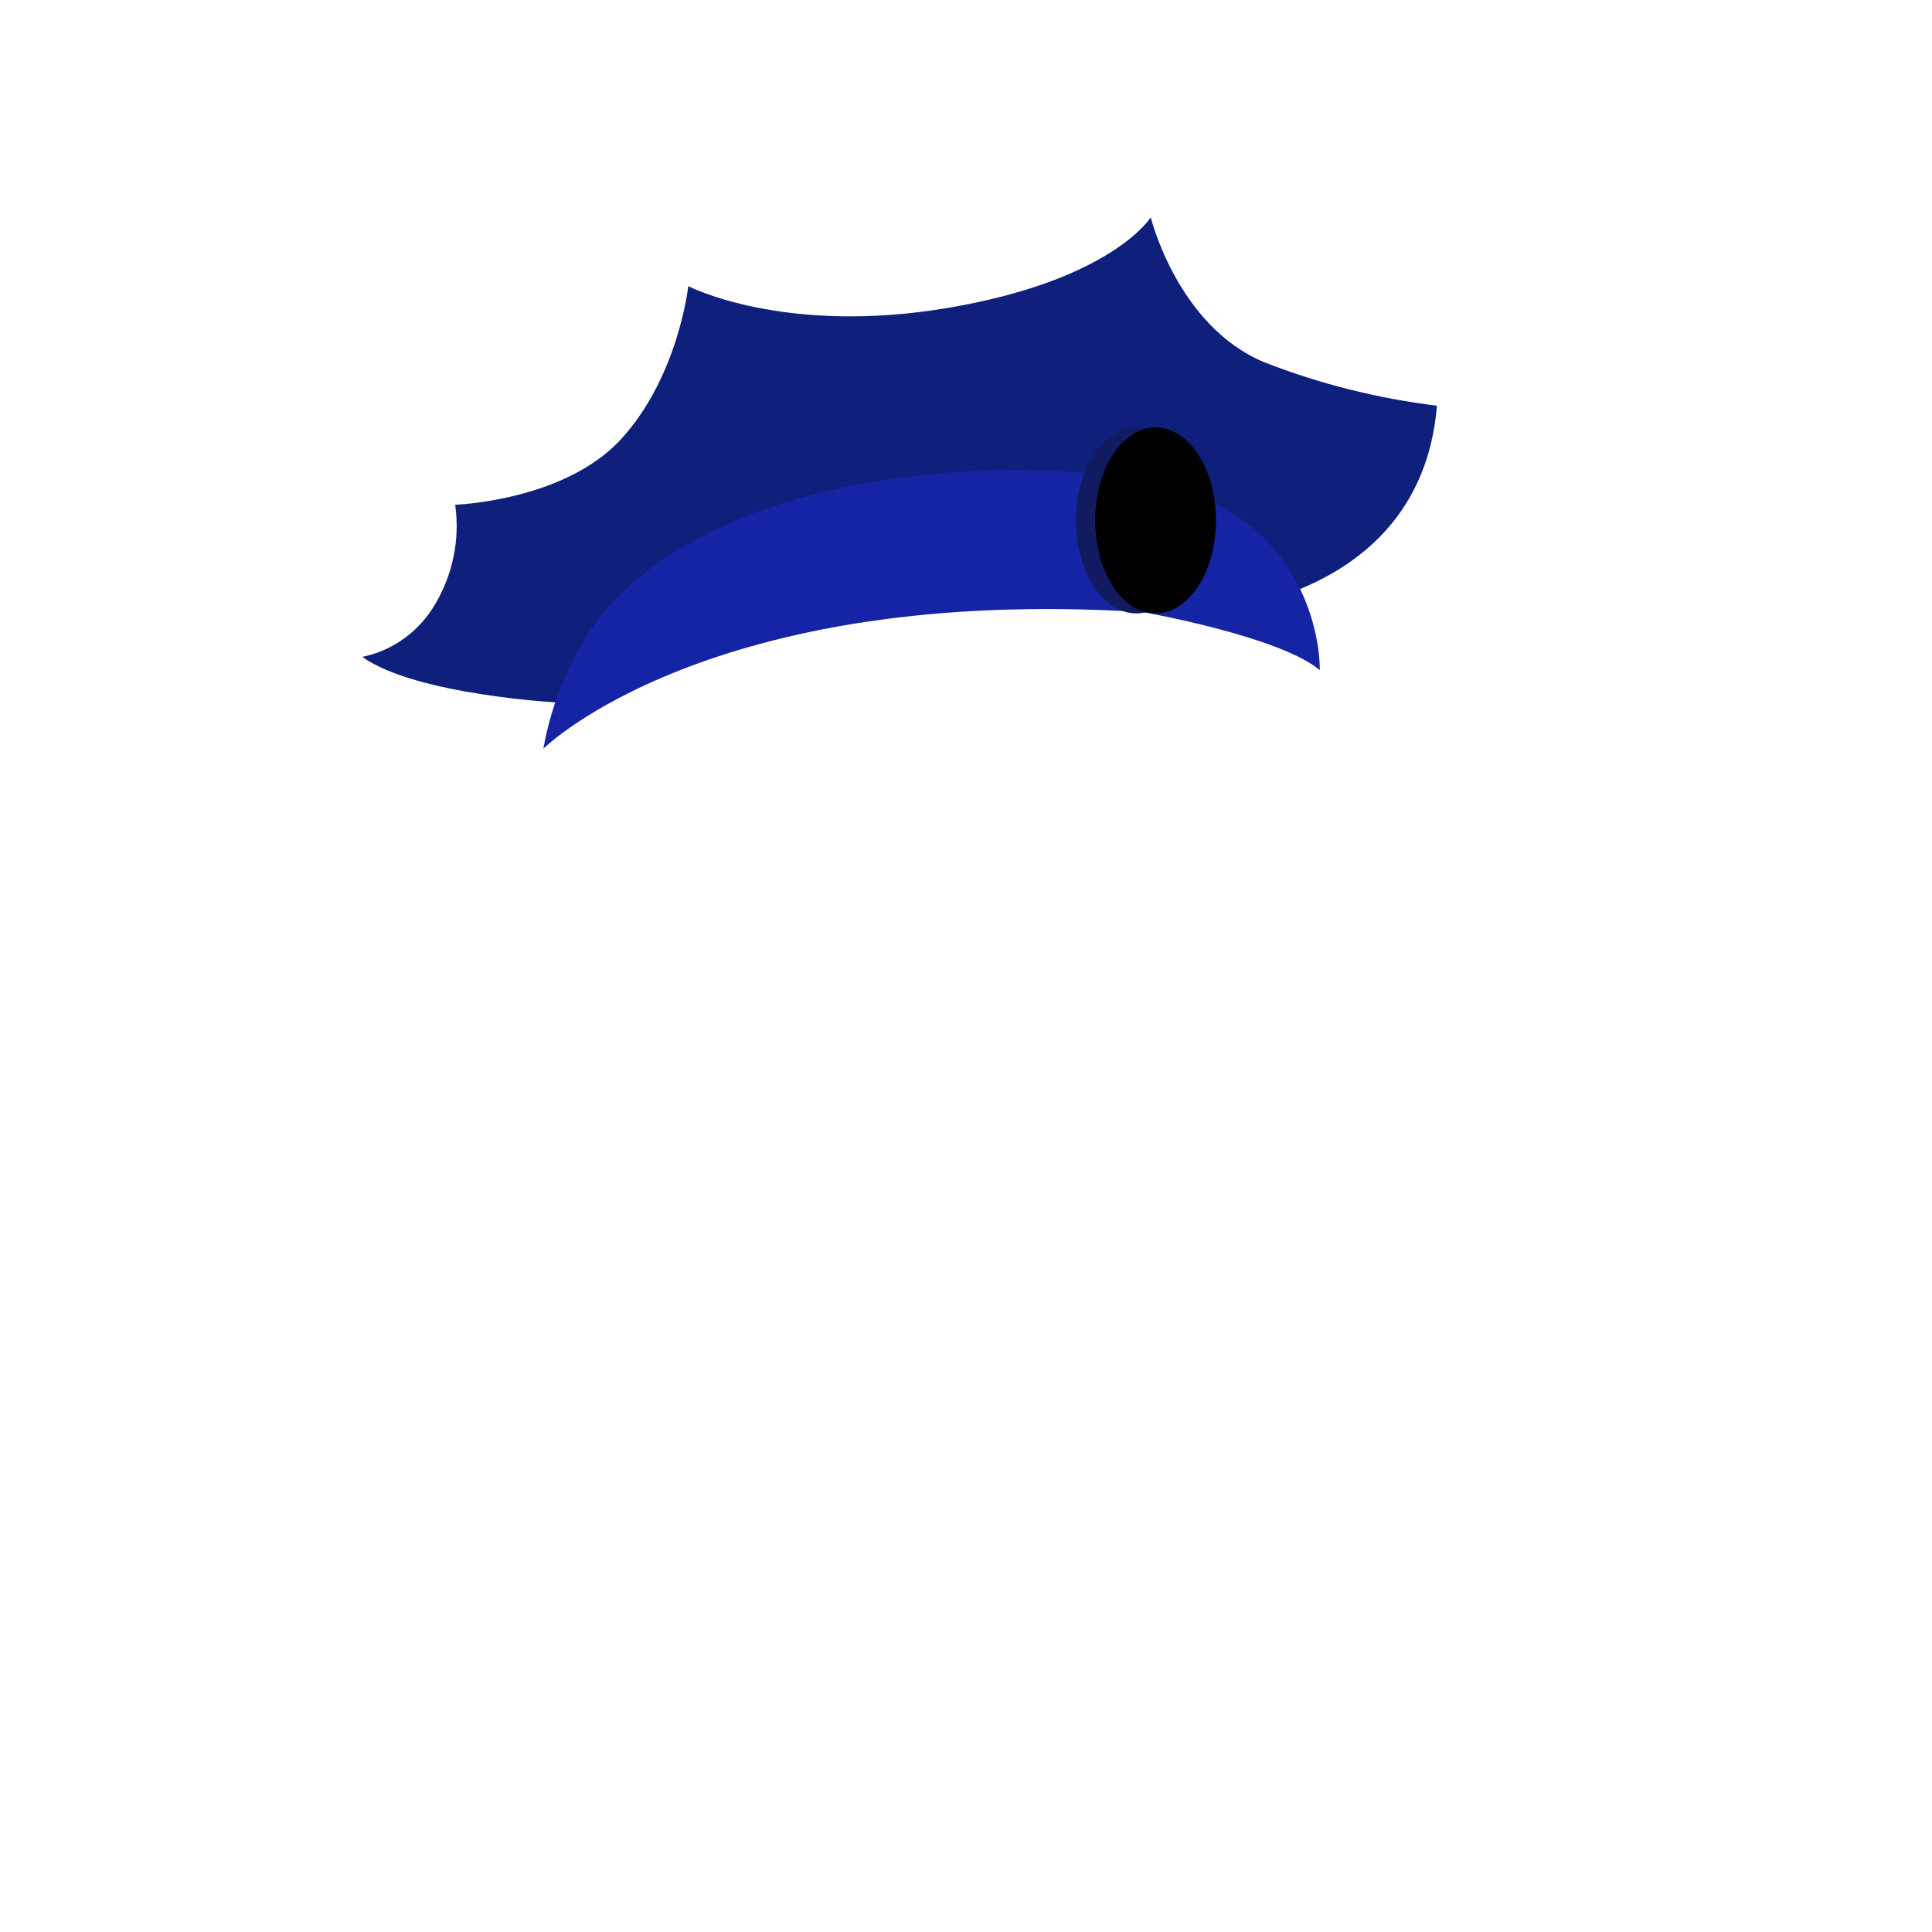 <?xml version="1.0" encoding="UTF-8" standalone="no"?>
<!-- Generator: Adobe Illustrator 22.0.1, SVG Export Plug-In . SVG Version: 6.00 Build 0)  -->

<svg
   xmlns:dc="http://purl.org/dc/elements/1.1/"
   xmlns:cc="http://creativecommons.org/ns#"
   xmlns:rdf="http://www.w3.org/1999/02/22-rdf-syntax-ns#"
   xmlns:svg="http://www.w3.org/2000/svg"
   xmlns="http://www.w3.org/2000/svg"
   xmlns:sodipodi="http://sodipodi.sourceforge.net/DTD/sodipodi-0.dtd"
   xmlns:inkscape="http://www.inkscape.org/namespaces/inkscape"
   version="1.1"
   id="Layer_1"
   x="0px"
   y="0px"
   viewBox="0 0 160 160"
   style="enable-background:new 0 0 160 160;"
   xml:space="preserve"
   sodipodi:docname="top_17.svg"
   inkscape:version="0.92.2 (5c3e80d, 2017-08-06)"><defs
     id="defs21" /><sodipodi:namedview
     pagecolor="#ffffff"
     bordercolor="#666666"
     borderopacity="1"
     objecttolerance="10"
     gridtolerance="10"
     guidetolerance="10"
     inkscape:pageopacity="0"
     inkscape:pageshadow="2"
     inkscape:window-width="1920"
     inkscape:window-height="976"
     id="namedview19"
     showgrid="false"
     inkscape:zoom="8.34386"
     inkscape:cx="46.371475"
     inkscape:cy="104.49225"
     inkscape:window-x="0"
     inkscape:window-y="27"
     inkscape:window-maximized="1"
     inkscape:current-layer="Layer_1" /><style
     type="text/css"
     id="style2">
	.st0{fill:#112289;}
	.st1{opacity:0.1;}
	.st2{fill:#1524A5;}
	.st3{fill:#111C60;}
	.st4{fill:#FFFF00;}
</style><title
     id="title4">Artboard 42 copy 181</title><path
     class="st0"
     d="M46.5,58.2c0,0-12-0.6-16.5-3.8c2.5-0.5,4.7-2.1,6-4.3c1.5-2.5,2.1-5.4,1.7-8.3c0,0,9.1-0.3,13.8-5.5  S57,23.7,57,23.7s7.9,4.1,21.5,1.8S95.3,18,95.3,18s2.2,9,9.4,12c4.6,1.8,9.4,3,14.3,3.6c-0.7,8.6-6.1,13.5-13,15.8  C86.4,42.3,46.5,58.2,46.5,58.2z"
     id="path6" /><g
     class="st1"
     id="g10"><path
       d="M46.5,58.2c0,0-12-0.6-16.5-3.8c2.5-0.5,4.7-2.1,6-4.3c1.5-2.5,2.1-5.4,1.7-8.3c0,0,9.1-0.3,13.8-5.5S57,23.7,57,23.7   s7.9,4.1,21.5,1.8S95.3,18,95.3,18s2.2,9,9.4,12c4.6,1.8,9.4,3,14.3,3.6c-0.7,8.6-6.1,13.5-13,15.8C86.4,42.3,46.5,58.2,46.5,58.2z   "
       id="path8" /></g><path
     class="st2"
     d="M45,62c0,0,13.7-13.6,49.7-11.3c0,0,11.3,2,14.6,4.8c0,0,0.4-13.9-16.2-16s-35.6,1.6-43.5,11.7  C47.2,54.5,45.7,58.1,45,62z"
     id="path12" /><ellipse
     class="st3"
     cx="94.1"
     cy="43.1"
     rx="5"
     ry="7.7"
     id="ellipse14" /><ellipse
     class="st4"
     cx="95.7"
     cy="43.1"
     rx="5"
     ry="7.7"
     id="ellipse16"
     style="fill:#000000;fill-opacity:1" /></svg>